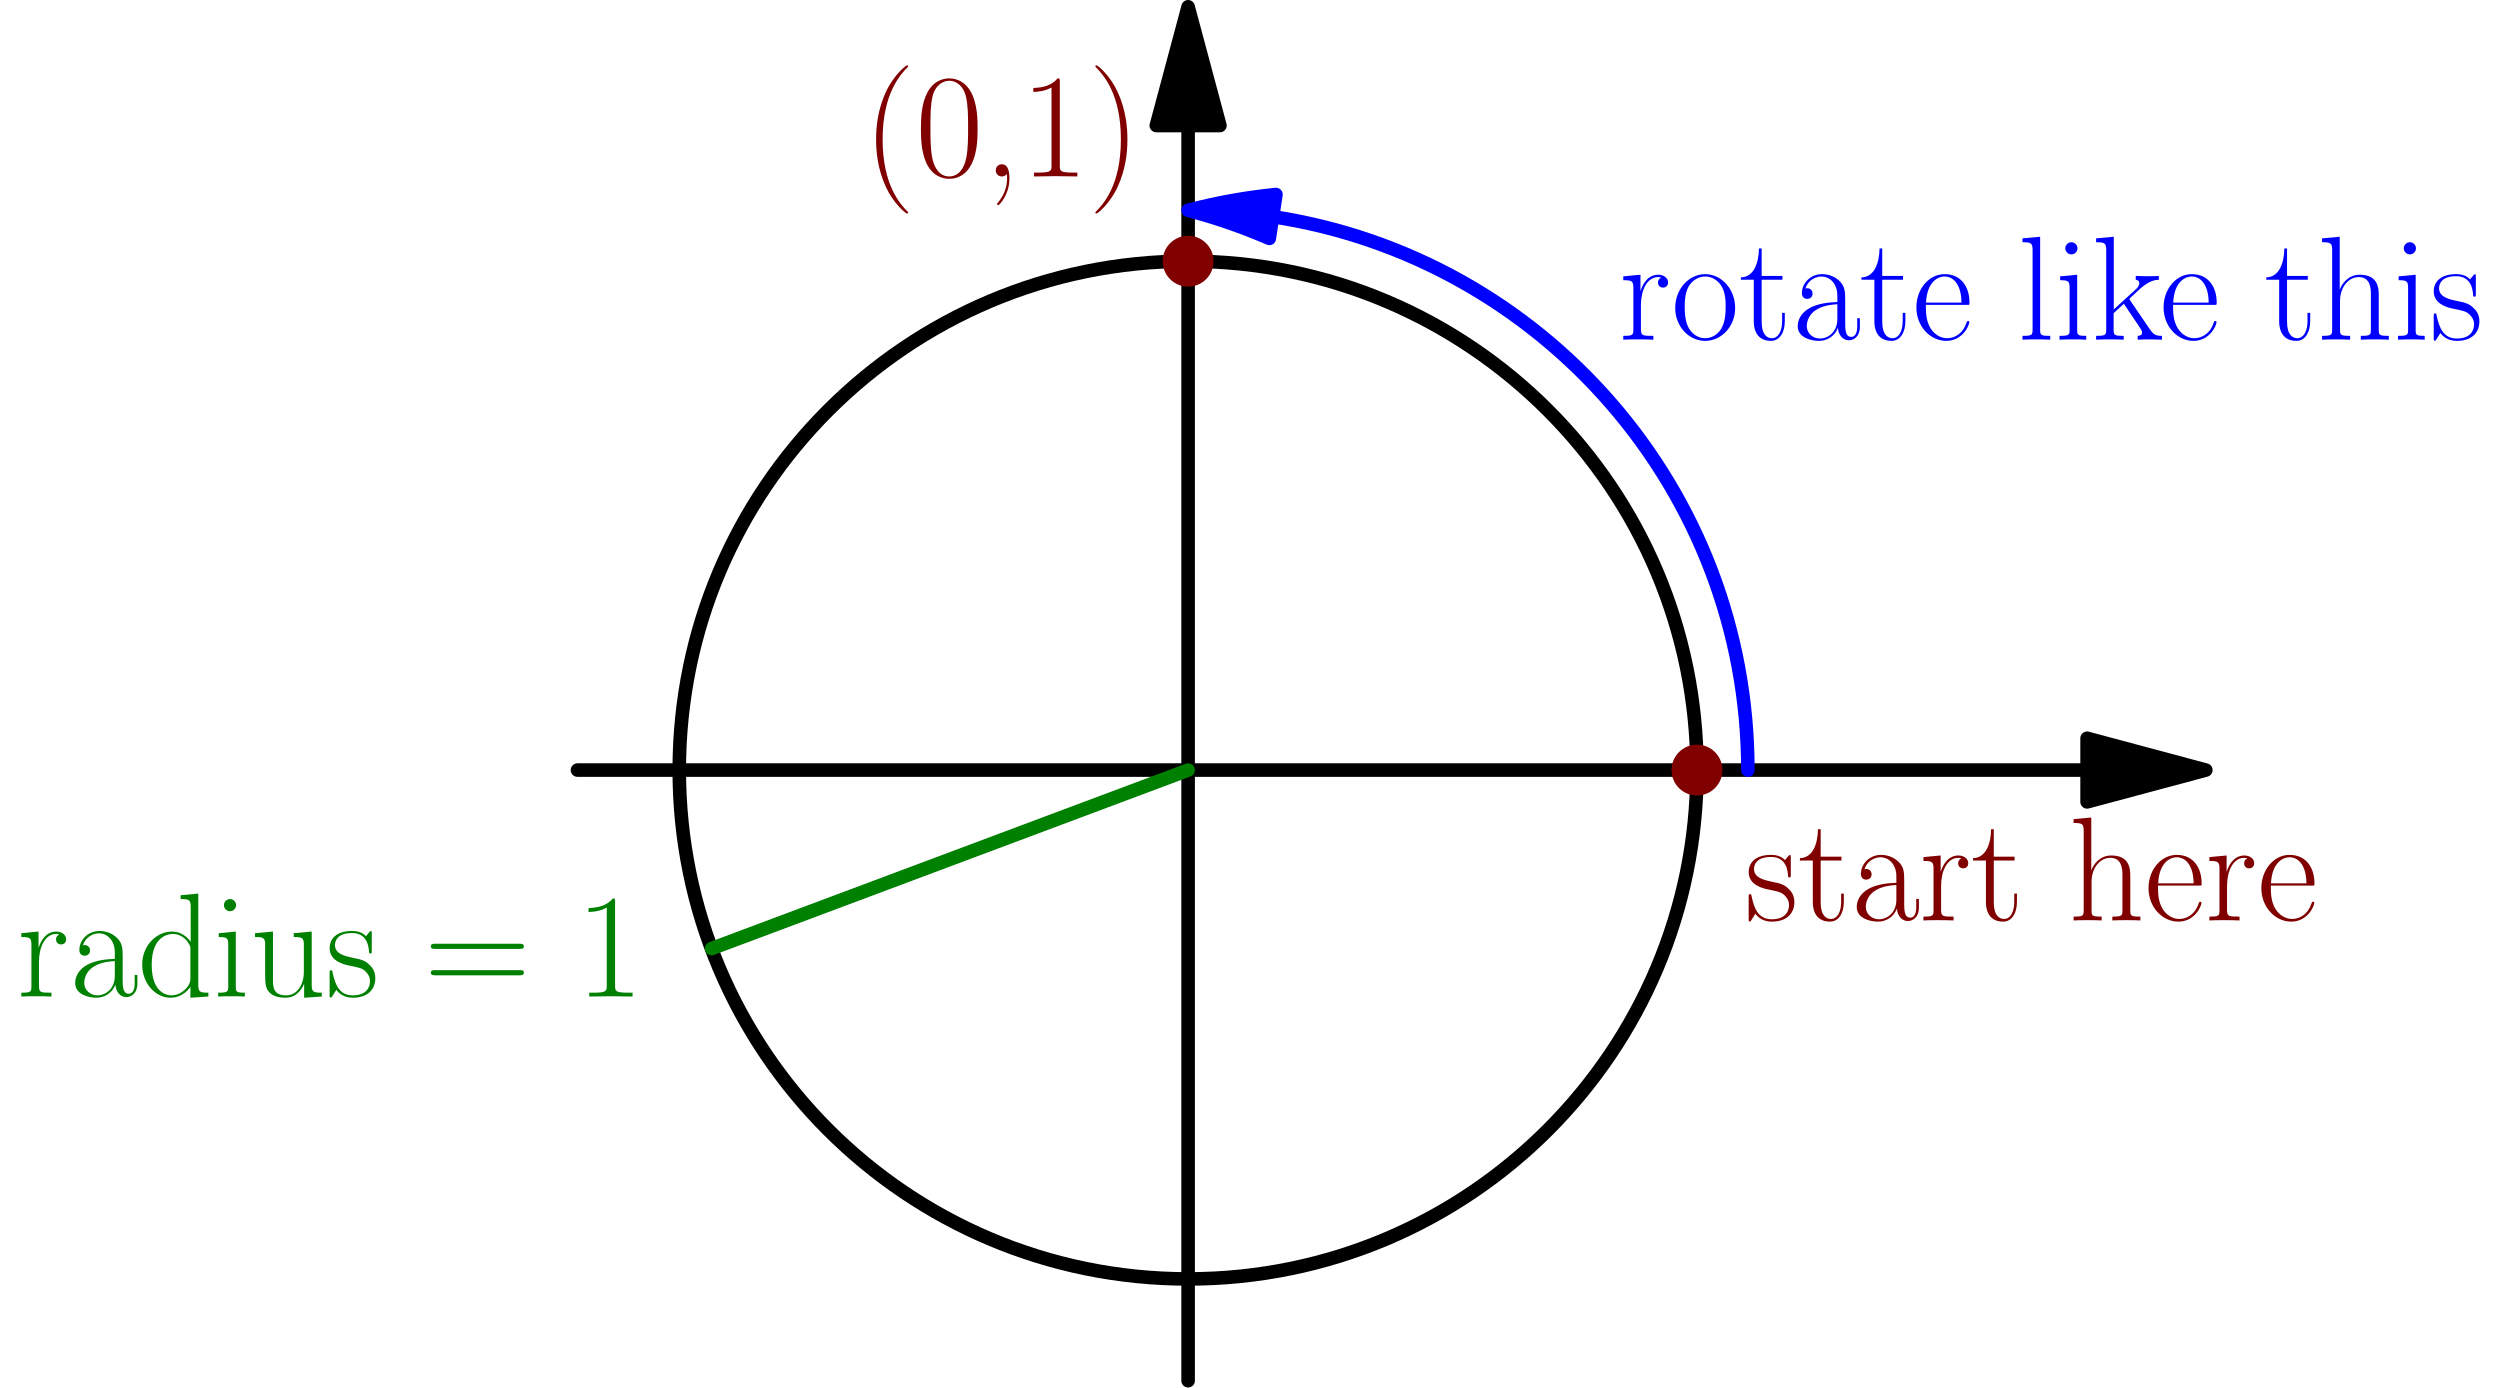 <?xml version='1.0' encoding='UTF-8'?>
<!-- This file was generated by dvisvgm 3.0.3 -->
<svg version='1.1' xmlns='http://www.w3.org/2000/svg' xmlns:xlink='http://www.w3.org/1999/xlink' width='417.684pt' height='231.874pt' viewBox='254.965 182.551 417.684 231.874'>
<defs>
<path id='g0-40' d='M7.585 6.048C7.585 6.023 7.585 5.974 7.51 5.899C6.37 4.734 3.321 1.562 3.321-6.172S6.321-17.053 7.535-18.293C7.535-18.318 7.585-18.367 7.585-18.442S7.51-18.566 7.411-18.566C7.139-18.566 5.032-16.731 3.817-14.005C2.578-11.253 2.231-8.576 2.231-6.197C2.231-4.412 2.404-1.388 3.892 1.809C5.081 4.387 7.114 6.197 7.411 6.197C7.535 6.197 7.585 6.147 7.585 6.048Z'/>
<path id='g0-41' d='M6.519-6.172C6.519-7.957 6.345-10.981 4.858-14.178C3.668-16.756 1.636-18.566 1.339-18.566C1.264-18.566 1.165-18.541 1.165-18.417C1.165-18.367 1.19-18.342 1.215-18.293C2.404-17.053 5.428-13.906 5.428-6.197C5.428 1.537 2.429 4.685 1.215 5.924C1.19 5.974 1.165 5.998 1.165 6.048C1.165 6.172 1.264 6.197 1.339 6.197C1.611 6.197 3.718 4.363 4.933 1.636C6.172-1.115 6.519-3.792 6.519-6.172Z'/>
<path id='g0-44' d='M3.916-.397C3.966-.174 3.966-.099 3.966 .297C3.966 1.785 3.47 3.148 2.429 4.387C2.305 4.511 2.305 4.561 2.305 4.61C2.305 4.71 2.404 4.809 2.503 4.809C2.652 4.809 4.363 3.074 4.363 .322C4.363-.496 4.263-2.033 3.098-2.033C2.553-2.033 2.082-1.661 2.082-1.016S2.553 0 3.098 0C3.396 0 3.718-.124 3.916-.397Z'/>
<path id='g0-48' d='M10.411-7.957C10.411-9.469 10.386-12.047 9.345-14.029C8.428-15.765 6.965-16.384 5.676-16.384C4.486-16.384 2.974-15.839 2.033-14.054C1.041-12.195 .942-9.89 .942-7.957C.942-6.544 .967-4.387 1.735-2.503C2.801 .05 4.71 .397 5.676 .397C6.816 .397 8.552-.074 9.568-2.429C10.311-4.139 10.411-6.147 10.411-7.957ZM5.676 0C4.09 0 3.148-1.363 2.801-3.247C2.528-4.71 2.528-6.841 2.528-8.229C2.528-10.138 2.528-11.724 2.851-13.236C3.321-15.343 4.71-15.988 5.676-15.988C6.693-15.988 8.006-15.318 8.477-13.286C8.799-11.873 8.824-10.212 8.824-8.229C8.824-6.618 8.824-4.635 8.527-3.173C8.006-.471 6.544 0 5.676 0Z'/>
<path id='g0-49' d='M6.593-15.839C6.593-16.359 6.569-16.384 6.222-16.384C5.255-15.219 3.792-14.847 2.404-14.798C2.33-14.798 2.206-14.798 2.181-14.748S2.156-14.649 2.156-14.129C2.925-14.129 4.214-14.277 5.205-14.872V-1.809C5.205-.942 5.156-.644 3.024-.644H2.28V0C3.47-.025 4.71-.05 5.899-.05S8.328-.025 9.518 0V-.644H8.775C6.643-.644 6.593-.917 6.593-1.809V-15.839Z'/>
<path id='g0-61' d='M15.938-7.957C16.31-7.957 16.682-7.957 16.682-8.378C16.682-8.824 16.26-8.824 15.839-8.824H1.983C1.562-8.824 1.14-8.824 1.14-8.378C1.14-7.957 1.512-7.957 1.884-7.957H15.938ZM15.839-3.545C16.26-3.545 16.682-3.545 16.682-3.991C16.682-4.412 16.31-4.412 15.938-4.412H1.884C1.512-4.412 1.14-4.412 1.14-3.991C1.14-3.545 1.562-3.545 1.983-3.545H15.839Z'/>
<path id='g0-97' d='M8.923-6.42C8.923-8.056 8.923-8.923 7.882-9.89C6.965-10.708 5.899-10.956 5.057-10.956C3.098-10.956 1.686-9.419 1.686-7.783C1.686-6.866 2.429-6.816 2.578-6.816C2.9-6.816 3.47-7.015 3.47-7.709C3.47-8.328 2.999-8.601 2.578-8.601C2.479-8.601 2.355-8.576 2.28-8.552C2.801-10.113 4.139-10.559 5.007-10.559C6.246-10.559 7.61-9.469 7.61-7.387V-6.296C6.147-6.246 4.387-6.048 2.999-5.304C1.438-4.437 .991-3.198 .991-2.256C.991-.347 3.222 .198 4.536 .198C5.899 .198 7.163-.57 7.709-1.983C7.758-.892 8.452 .099 9.543 .099C10.064 .099 11.377-.248 11.377-2.206V-3.594H10.931V-2.181C10.931-.669 10.262-.471 9.94-.471C8.923-.471 8.923-1.76 8.923-2.851V-6.42ZM7.61-3.445C7.61-1.289 6.073-.198 4.71-.198C3.47-.198 2.503-1.115 2.503-2.256C2.503-2.999 2.826-4.313 4.263-5.106C5.453-5.775 6.816-5.875 7.61-5.924V-3.445Z'/>
<path id='g0-100' d='M7.238-16.93V-16.285C8.7-16.285 8.923-16.136 8.923-14.947V-9.146C8.824-9.27 7.808-10.857 5.8-10.857C3.272-10.857 .818-8.601 .818-5.329C.818-2.082 3.123 .198 5.552 .198C7.659 .198 8.75-1.438 8.874-1.611V.198L11.873 0V-.644C10.411-.644 10.187-.793 10.187-1.983V-17.202L7.238-16.93ZM8.874-2.974C8.874-2.231 8.428-1.562 7.857-1.066C7.015-.322 6.172-.198 5.701-.198C4.982-.198 2.404-.57 2.404-5.304C2.404-10.163 5.28-10.46 5.924-10.46C7.064-10.46 7.981-9.816 8.552-8.923C8.874-8.403 8.874-8.328 8.874-7.882V-2.974Z'/>
<path id='g0-101' d='M9.444-5.825C9.543-5.924 9.543-5.974 9.543-6.222C9.543-8.75 8.205-10.956 5.379-10.956C2.751-10.956 .669-8.452 .669-5.404C.669-2.181 3.024 .198 5.651 .198C8.428 .198 9.518-2.429 9.518-2.95C9.518-3.123 9.37-3.123 9.32-3.123C9.146-3.123 9.122-3.074 9.022-2.776C8.477-1.091 7.114-.248 5.825-.248C4.759-.248 3.693-.843 3.024-1.933C2.256-3.198 2.256-4.66 2.256-5.825H9.444ZM2.28-6.197C2.454-9.766 4.363-10.559 5.354-10.559C7.04-10.559 8.18-8.973 8.205-6.197H2.28Z'/>
<path id='g0-104' d='M10.287-7.535C10.287-8.799 10.039-10.857 7.114-10.857C5.081-10.857 4.09-9.221 3.792-8.403H3.768V-17.202L.818-16.93V-16.285C2.28-16.285 2.503-16.136 2.503-14.947V-1.71C2.503-.768 2.404-.644 .818-.644V0C1.413-.05 2.503-.05 3.148-.05S4.908-.05 5.503 0V-.644C3.916-.644 3.817-.744 3.817-1.71V-6.469C3.817-8.75 5.205-10.46 6.94-10.46C8.775-10.46 8.973-8.824 8.973-7.634V-1.71C8.973-.768 8.874-.644 7.287-.644V0C7.882-.05 8.973-.05 9.617-.05S11.377-.05 11.972 0V-.644C10.386-.644 10.287-.744 10.287-1.71V-7.535Z'/>
<path id='g0-105' d='M3.842-15.269C3.842-15.814 3.396-16.285 2.826-16.285C2.28-16.285 1.809-15.839 1.809-15.269C1.809-14.724 2.256-14.253 2.826-14.253C3.371-14.253 3.842-14.699 3.842-15.269ZM.942-10.584V-9.94C2.33-9.94 2.528-9.791 2.528-8.601V-1.71C2.528-.768 2.429-.644 .843-.644V0C1.438-.05 2.503-.05 3.123-.05C3.718-.05 4.734-.05 5.304 0V-.644C3.842-.644 3.792-.793 3.792-1.686V-10.857L.942-10.584Z'/>
<path id='g0-107' d='M6.469-6.544C6.445-6.593 6.321-6.742 6.321-6.816C6.321-6.866 8.081-8.477 8.304-8.675C9.717-9.865 10.609-9.989 11.253-10.014V-10.658C11.105-10.658 11.055-10.658 11.03-10.634L9.816-10.609C9.122-10.609 8.056-10.609 7.387-10.658V-10.014C7.734-9.989 7.981-9.791 7.981-9.444C7.981-8.948 7.486-8.477 7.461-8.477L3.718-5.057V-17.202L.768-16.93V-16.285C2.231-16.285 2.454-16.136 2.454-14.947V-1.71C2.454-.768 2.355-.644 .768-.644V0C1.363-.05 2.454-.05 3.074-.05S4.784-.05 5.379 0V-.644C3.792-.644 3.693-.744 3.693-1.71V-4.437L5.404-5.998L7.907-2.28C8.205-1.834 8.452-1.487 8.452-1.165C8.452-.719 8.006-.644 7.709-.644V0C8.304-.05 9.37-.05 9.989-.05C10.435-.05 11.352-.025 11.774 0V-.644C10.609-.644 10.336-.868 9.593-1.958L6.469-6.544Z'/>
<path id='g0-108' d='M3.792-17.202L.843-16.93V-16.285C2.305-16.285 2.528-16.136 2.528-14.947V-1.71C2.528-.768 2.429-.644 .843-.644V0C1.438-.05 2.528-.05 3.148-.05C3.792-.05 4.883-.05 5.478 0V-.644C3.892-.644 3.792-.744 3.792-1.71V-17.202Z'/>
<path id='g0-111' d='M10.683-5.304C10.683-8.477 8.378-10.956 5.676-10.956S.669-8.477 .669-5.304C.669-2.181 2.974 .198 5.676 .198S10.683-2.181 10.683-5.304ZM5.676-.248C4.511-.248 3.52-.942 2.95-1.909C2.33-3.024 2.256-4.412 2.256-5.503C2.256-6.544 2.305-7.833 2.95-8.948C3.445-9.766 4.412-10.559 5.676-10.559C6.792-10.559 7.734-9.94 8.328-9.072C9.097-7.907 9.097-6.271 9.097-5.503C9.097-4.536 9.047-3.049 8.378-1.859C7.684-.719 6.618-.248 5.676-.248Z'/>
<path id='g0-114' d='M3.718-5.85C3.718-8.229 4.734-10.46 6.593-10.46C6.767-10.46 6.94-10.435 7.114-10.361C7.114-10.361 6.569-10.187 6.569-9.543C6.569-8.948 7.04-8.7 7.411-8.7C7.709-8.7 8.254-8.874 8.254-9.568C8.254-10.361 7.461-10.857 6.618-10.857C4.734-10.857 3.916-9.022 3.668-8.155H3.644V-10.857L.768-10.584V-9.94C2.231-9.94 2.454-9.791 2.454-8.601V-1.71C2.454-.768 2.355-.644 .768-.644V0C1.363-.05 2.503-.05 3.148-.05C3.867-.05 5.131-.05 5.8 0V-.644C4.016-.644 3.718-.644 3.718-1.76V-5.85Z'/>
<path id='g0-115' d='M7.659-10.46C7.659-10.906 7.634-10.931 7.486-10.931C7.387-10.931 7.362-10.906 7.064-10.534C6.99-10.435 6.767-10.187 6.693-10.088C5.899-10.931 4.784-10.956 4.363-10.956C1.611-10.956 .62-9.518 .62-8.081C.62-5.85 3.148-5.329 3.867-5.18C5.428-4.858 5.974-4.759 6.494-4.313C6.816-4.016 7.362-3.47 7.362-2.578C7.362-1.537 6.767-.198 4.486-.198C2.33-.198 1.562-1.834 1.115-4.016C1.041-4.363 1.041-4.387 .843-4.387S.62-4.363 .62-3.867V-.297C.62 .149 .644 .174 .793 .174C.917 .174 .942 .149 1.066-.05C1.215-.273 1.586-.868 1.735-1.115C2.231-.446 3.098 .198 4.486 .198C6.94 .198 8.254-1.14 8.254-3.074C8.254-4.338 7.585-5.007 7.263-5.304C6.519-6.073 5.651-6.246 4.61-6.445C3.247-6.742 1.512-7.089 1.512-8.601C1.512-9.246 1.859-10.609 4.363-10.609C7.015-10.609 7.163-8.13 7.213-7.337C7.238-7.213 7.362-7.188 7.436-7.188C7.659-7.188 7.659-7.263 7.659-7.684V-10.46Z'/>
<path id='g0-116' d='M3.743-10.014H7.213V-10.658H3.743V-15.244H3.297C3.247-12.691 2.38-10.46 .273-10.411V-10.014H2.429V-3.049C2.429-2.578 2.429 .198 5.304 .198C6.767 .198 7.61-1.239 7.61-3.074V-4.486H7.163V-3.098C7.163-1.388 6.494-.248 5.453-.248C4.734-.248 3.743-.744 3.743-2.999V-10.014Z'/>
<path id='g0-117' d='M7.287-10.584V-9.94C8.75-9.94 8.973-9.791 8.973-8.601V-4.09C8.973-2.008 7.857-.198 6.023-.198C3.991-.198 3.817-1.413 3.817-2.702V-10.857L.818-10.584V-9.94C1.809-9.94 2.479-9.94 2.503-8.948V-4.189C2.503-2.528 2.503-1.462 3.148-.768C3.47-.446 4.09 .198 5.875 .198C7.981 .198 8.799-1.586 8.998-2.107H9.022V.198L11.972 0V-.644C10.51-.644 10.287-.793 10.287-1.983V-10.857L7.287-10.584Z'/>
</defs>
<g id='page1'>
<g transform='translate(254.965 182.551)scale(.996)'>
<path d='M350.1 129.176H96.87' fill='none' stroke='#000000' stroke-linecap='round' stroke-linejoin='round' stroke-miterlimit='10.037' stroke-width='2.276'/>
</g>
<g transform='translate(254.965 182.551)scale(.996)'>
<path d='M370.016 129.176L350.1 123.839V134.512L370.016 129.176Z' fill='#000000'/>
</g>
<g transform='translate(254.965 182.551)scale(.996)'>
<path d='M370.016 129.176L350.1 123.839V134.512L370.016 129.176Z' fill='none' stroke='#000000' stroke-linecap='round' stroke-linejoin='round' stroke-miterlimit='10.037' stroke-width='2.276'/>
</g>
<g transform='translate(254.965 182.551)scale(.996)'>
<path d='M199.3 21.055V231.605' fill='none' stroke='#000000' stroke-linecap='round' stroke-linejoin='round' stroke-miterlimit='10.037' stroke-width='2.276'/>
</g>
<g transform='translate(254.965 182.551)scale(.996)'>
<path d='M199.3 1.138L193.963 21.055H204.637L199.3 1.138Z' fill='#000000'/>
</g>
<g transform='translate(254.965 182.551)scale(.996)'>
<path d='M199.3 1.138L193.963 21.055H204.637L199.3 1.138Z' fill='none' stroke='#000000' stroke-linecap='round' stroke-linejoin='round' stroke-miterlimit='10.037' stroke-width='2.276'/>
</g>
<g transform='translate(254.965 182.551)scale(.996)'>
<path d='M284.658 129.176C284.658 82.033 246.442 43.817 199.3 43.817S113.942 82.033 113.942 129.176C113.942 176.318 152.158 214.534 199.3 214.534S284.658 176.318 284.658 129.176Z' fill='none' stroke='#000000' stroke-linecap='round' stroke-linejoin='round' stroke-miterlimit='10.037' stroke-width='2.276'/>
</g>
<g transform='translate(254.965 182.551)scale(.996)'>
<circle cx='284.658' cy='129.176' fill='#800000' r='4.268'/>
</g>
<g fill='#800000'>
<use x='546.501' y='336.335' xlink:href='#g0-115'/>
<use x='555.409' y='336.335' xlink:href='#g0-116'/>
<use x='564.186' y='336.335' xlink:href='#g0-97'/>
<use x='575.554' y='336.335' xlink:href='#g0-114'/>
<use x='584.332' y='336.335' xlink:href='#g0-116'/>
<use x='600.593' y='336.335' xlink:href='#g0-104'/>
<use x='613.256' y='336.335' xlink:href='#g0-101'/>
<use x='623.328' y='336.335' xlink:href='#g0-114'/>
<use x='632.106' y='336.335' xlink:href='#g0-101'/>
</g>
<g transform='translate(254.965 182.551)scale(.996)'>
<circle cx='199.3' cy='43.817' fill='#800000' r='4.268'/>
</g>
<g fill='#800000'>
<use x='399.107' y='212.031' xlink:href='#g0-40'/>
<use x='407.885' y='212.031' xlink:href='#g0-48'/>
<use x='419.253' y='212.031' xlink:href='#g0-44'/>
<use x='425.441' y='212.031' xlink:href='#g0-49'/>
<use x='436.808' y='212.031' xlink:href='#g0-41'/>
</g>
<g transform='translate(254.965 182.551)scale(.996)'>
<path d='M213.473 36.344C258.605 43.177 293.194 82.137 293.194 129.176' fill='none' stroke='#0000ff' stroke-linecap='round' stroke-linejoin='round' stroke-miterlimit='10.037' stroke-width='2.276'/>
</g>
<g transform='translate(254.965 182.551)scale(.996)'>
<path d='M199.3 35.281C204.026 36.523 208.573 38.103 212.921 39.989L214.035 32.63C209.137 33.114 204.213 33.991 199.3 35.281Z' fill='#0000ff'/>
</g>
<g transform='translate(254.965 182.551)scale(.996)'>
<path d='M199.3 35.281C204.026 36.523 208.573 38.103 212.921 39.989L214.035 32.63C209.137 33.114 204.213 33.991 199.3 35.281Z' fill='none' stroke='#0000ff' stroke-linecap='round' stroke-linejoin='round' stroke-miterlimit='10.037' stroke-width='2.276'/>
</g>
<g fill='#00f'>
<use x='525.402' y='239.306' xlink:href='#g0-114'/>
<use x='534.18' y='239.306' xlink:href='#g0-111'/>
<use x='545.548' y='239.306' xlink:href='#g0-116'/>
<use x='554.326' y='239.306' xlink:href='#g0-97'/>
<use x='565.693' y='239.306' xlink:href='#g0-116'/>
<use x='574.471' y='239.306' xlink:href='#g0-101'/>
<use x='592.027' y='239.306' xlink:href='#g0-108'/>
<use x='598.215' y='239.306' xlink:href='#g0-105'/>
<use x='604.403' y='239.306' xlink:href='#g0-107'/>
<use x='615.771' y='239.306' xlink:href='#g0-101'/>
<use x='633.326' y='239.306' xlink:href='#g0-116'/>
<use x='642.104' y='239.306' xlink:href='#g0-104'/>
<use x='654.767' y='239.306' xlink:href='#g0-105'/>
<use x='660.955' y='239.306' xlink:href='#g0-115'/>
</g>
<g transform='translate(254.965 182.551)scale(.996)'>
<path d='M199.3 129.176L119.366 159.118' fill='none' stroke='#008000' stroke-linecap='round' stroke-linejoin='round' stroke-miterlimit='10.037' stroke-width='2.276'/>
</g>
<g fill='#008000'>
<use x='257.759' y='349.046' xlink:href='#g0-114'/>
<use x='266.537' y='349.046' xlink:href='#g0-97'/>
<use x='277.905' y='349.046' xlink:href='#g0-100'/>
<use x='290.568' y='349.046' xlink:href='#g0-105'/>
<use x='296.756' y='349.046' xlink:href='#g0-117'/>
<use x='309.418' y='349.046' xlink:href='#g0-115'/>
<use x='325.809' y='349.046' xlink:href='#g0-61'/>
<use x='351.134' y='349.046' xlink:href='#g0-49'/>
</g>
</g>
</svg>